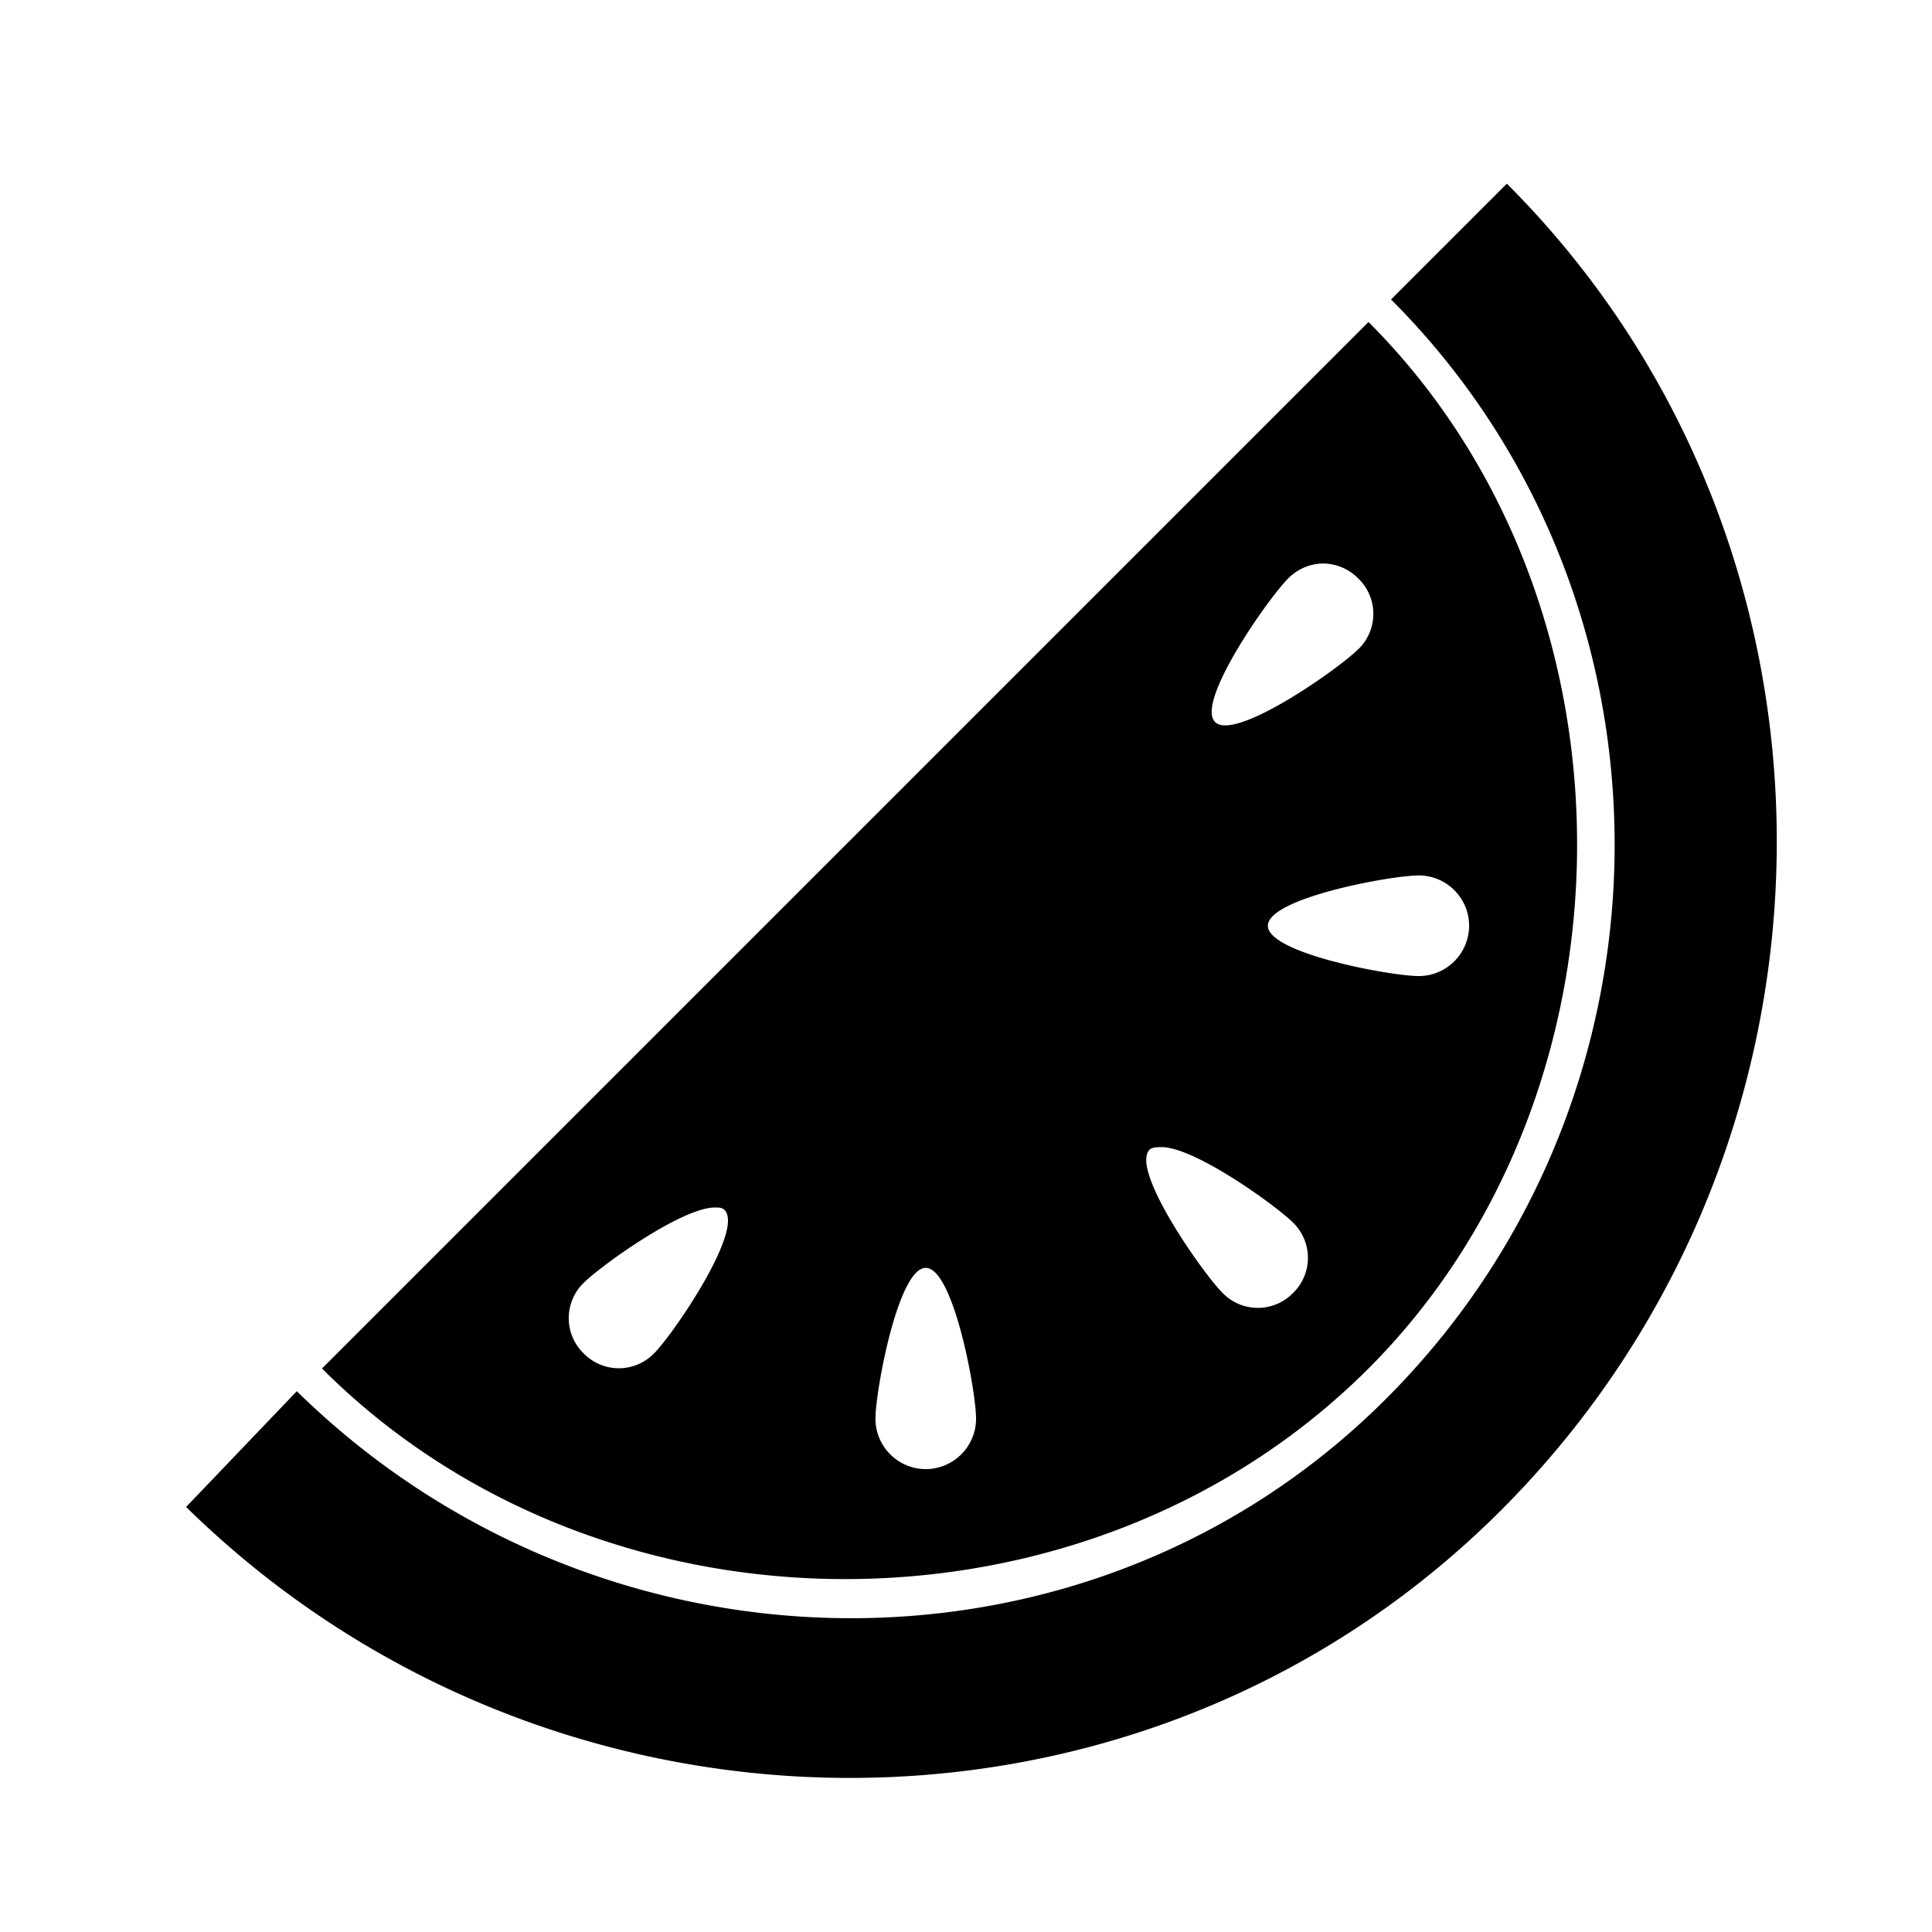 <svg xmlns="http://www.w3.org/2000/svg" viewBox="0 0 24 24"><path d="M18.719 2.281L17.28 3.72c3.7 3.699 3.707 9.82 0 13.594-3.695 3.765-9.812 3.68-13.593-.032L2.312 18.72c4.543 4.46 11.93 4.527 16.407-.032 4.465-4.546 4.476-11.93 0-16.406zM17 4L4 17c3.488 3.488 9.512 3.488 13 0 3.422-3.422 3.488-9.512 0-13zm-.563 3a.62.62 0 0 1 .438.188.61.61 0 0 1 0 .875c-.246.246-1.535 1.152-1.781.906-.246-.246.66-1.535.906-1.781A.62.62 0 0 1 16.438 7zm1.188 3.875c.344 0 .625.281.625.625a.627.627 0 0 1-.625.625c-.344 0-1.875-.281-1.875-.625s1.531-.625 1.875-.625zm-3.188 3.375c.415.008 1.41.723 1.626.938a.61.61 0 0 1 0 .874.61.61 0 0 1-.875 0c-.247-.246-1.153-1.535-.907-1.78.031-.032.098-.032.156-.032zM8.875 15c.059 0 .094 0 .125.031.246.246-.629 1.535-.875 1.781a.61.61 0 0 1-.875 0 .61.61 0 0 1 0-.875c.215-.214 1.21-.93 1.625-.937zm2.625.75c.344 0 .625 1.531.625 1.875a.627.627 0 0 1-.625.625.627.627 0 0 1-.625-.625c0-.344.281-1.875.625-1.875z"/></svg>